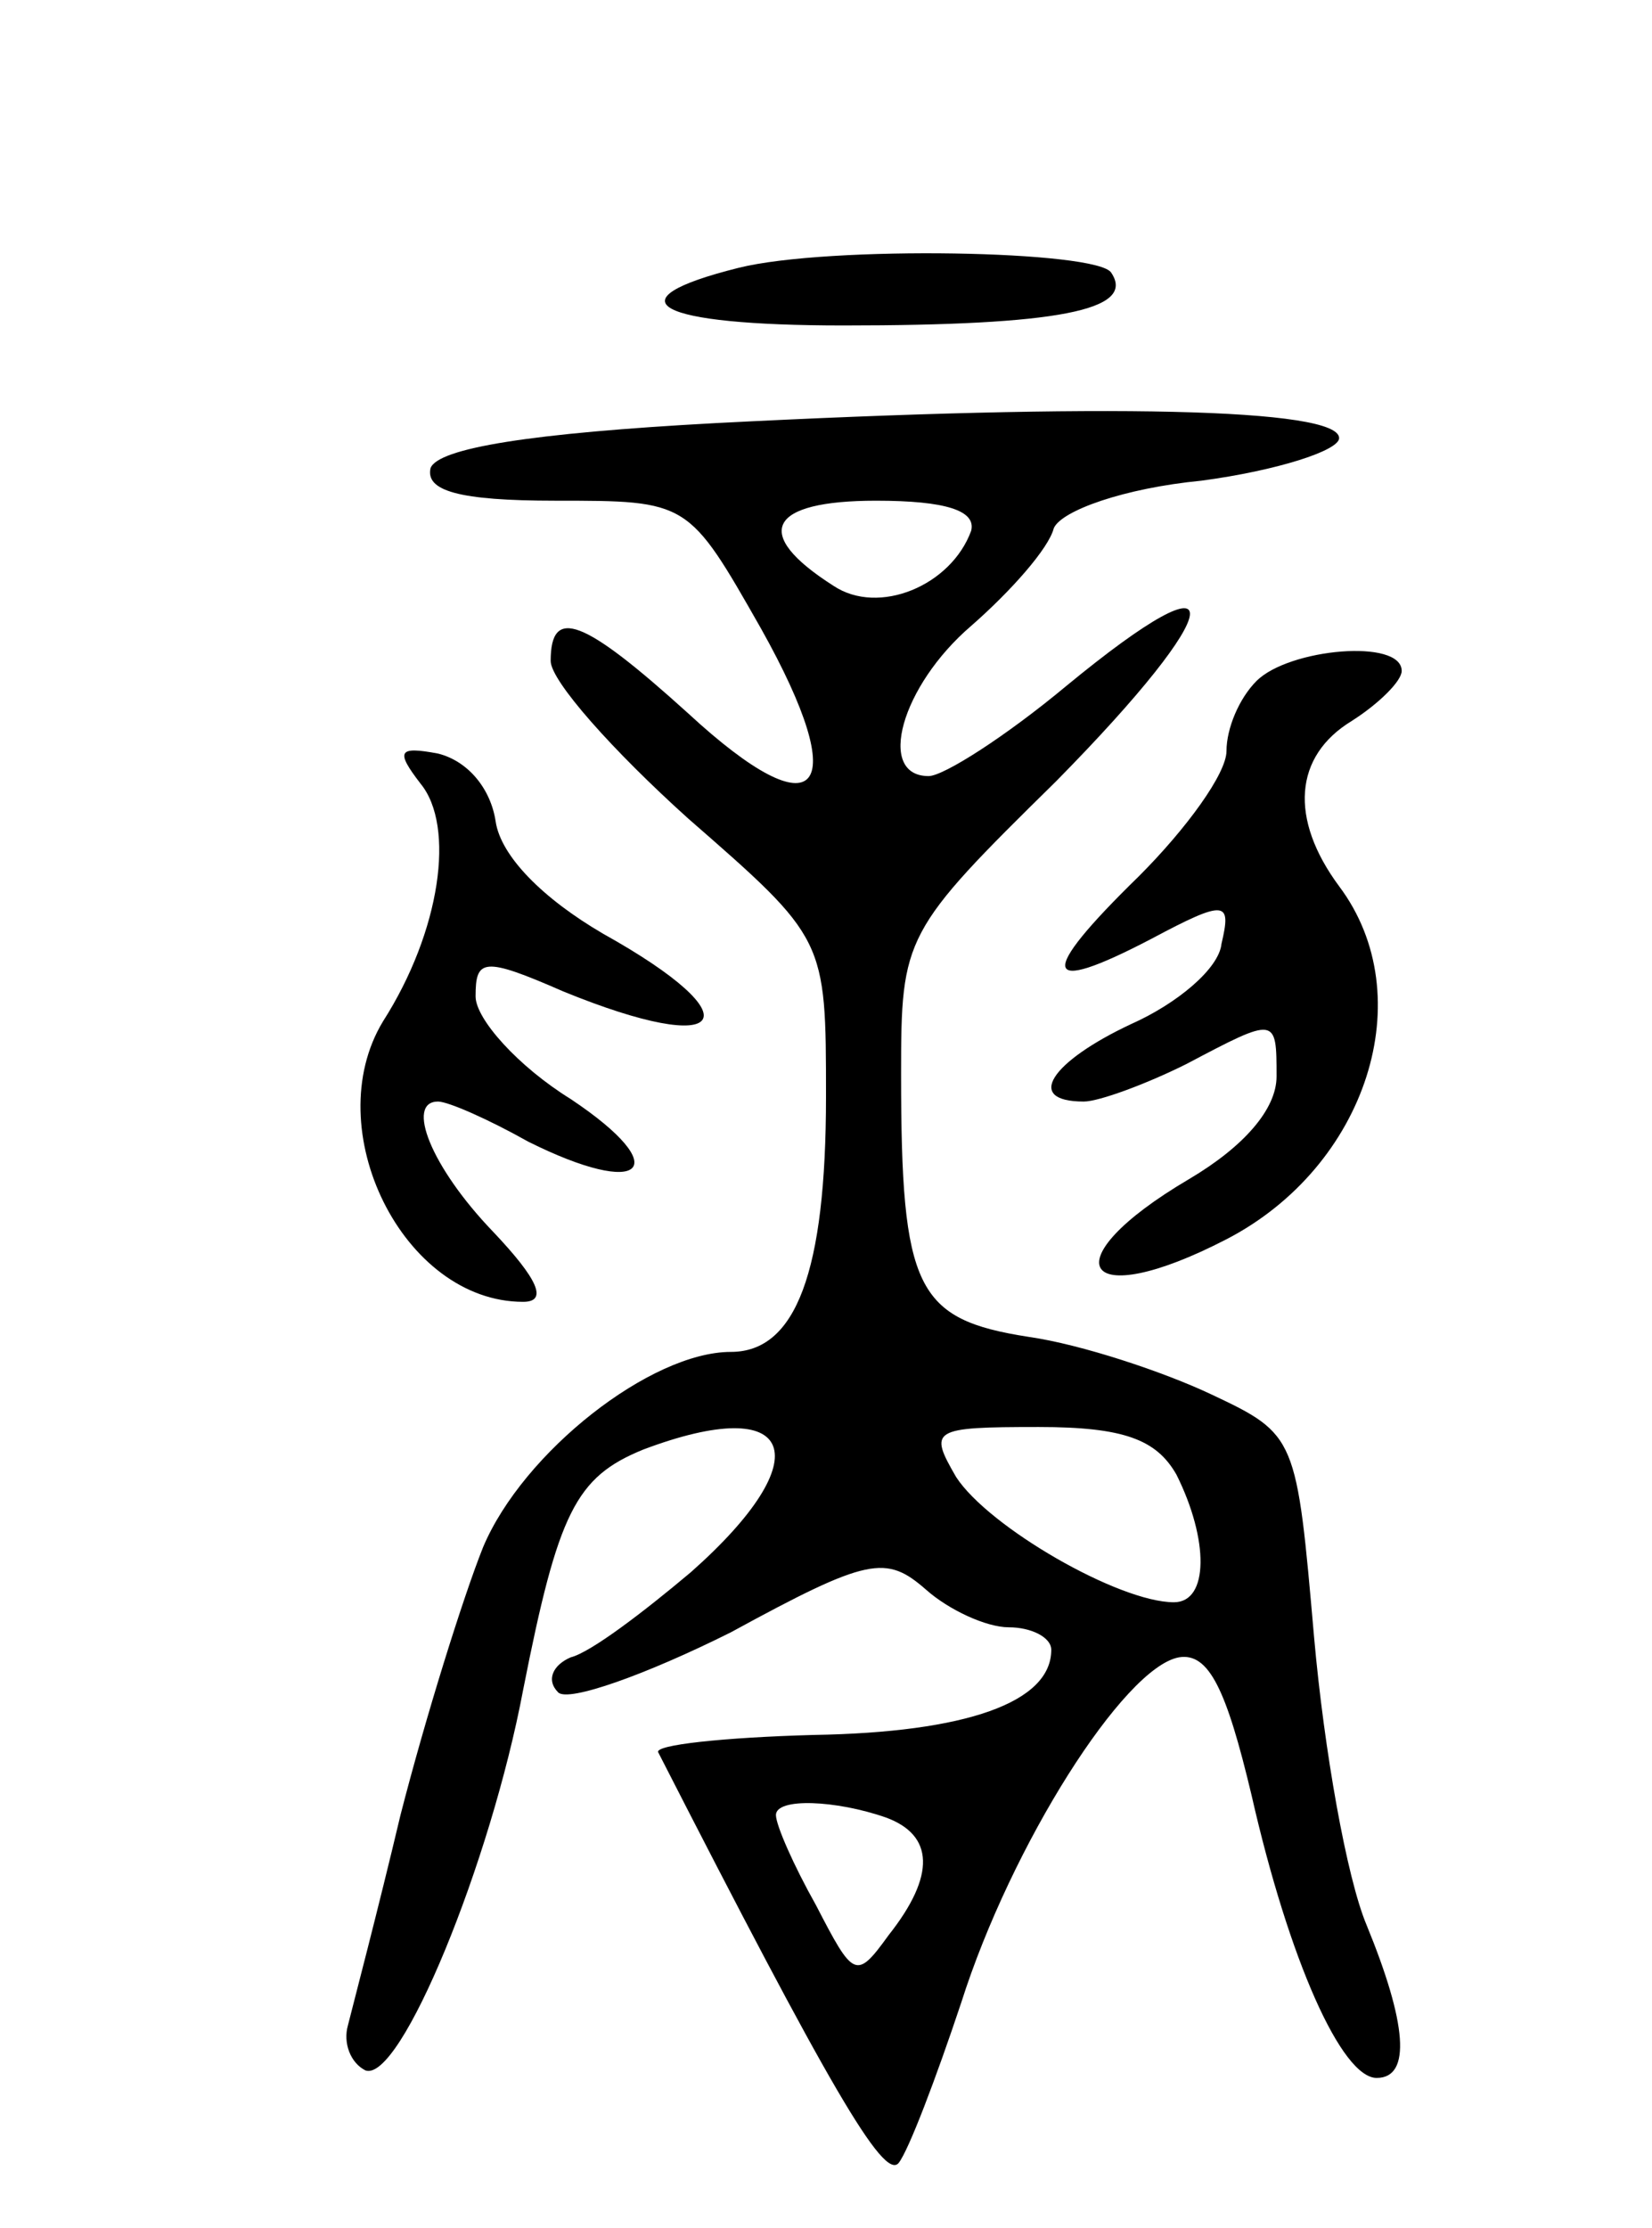 <svg version="1.0" xmlns="http://www.w3.org/2000/svg"
 width="66pt" height="89pt" viewBox="0 0 66 89"
 preserveAspectRatio="xMidYMid meet">
<g transform="translate(0,89) scale(0.1,-0.1)"
fill="#000000" stroke="none">
<path d="M295 783 c-52 -13 -33 -23 42 -23 85 0 117 6 107 21 -5 9 -113 11
-149 2z"/>
<path d="M286 721 c-74 -4 -111 -10 -114 -18 -2 -9 11 -13 50 -13 53 0 53 0
82 -51 37 -66 23 -82 -29 -34 -42 38 -55 43 -55 21 0 -8 25 -36 55 -63 55 -48
55 -48 55 -111 0 -70 -12 -102 -38 -102 -32 0 -83 -40 -99 -78 -8 -20 -23 -68
-33 -107 -9 -38 -19 -76 -21 -84 -2 -7 1 -15 7 -18 14 -5 50 83 63 152 14 71
21 85 48 96 61 23 71 -3 19 -49 -19 -16 -40 -32 -48 -34 -7 -3 -10 -9 -5 -14
4 -4 35 7 69 24 55 30 62 31 78 17 9 -8 24 -15 33 -15 9 0 17 -4 17 -9 0 -21
-34 -33 -95 -34 -36 -1 -64 -4 -62 -7 68 -133 90 -171 96 -164 4 5 15 34 25
64 20 63 65 134 87 138 12 2 19 -13 29 -55 15 -66 36 -113 50 -113 14 0 12 22
-4 61 -8 19 -17 70 -21 115 -7 80 -7 81 -41 97 -19 9 -52 20 -73 23 -45 7 -51
19 -51 105 0 55 1 57 62 117 69 70 72 94 4 38 -24 -20 -49 -36 -55 -36 -21 0
-11 36 17 60 16 14 31 31 33 39 3 7 28 16 59 19 30 4 55 12 55 17 0 12 -94 14
-249 6z m102 -43 c-8 -22 -37 -34 -55 -22 -33 21 -26 34 17 34 28 0 40 -4 38
-12z m82 -377 c13 -26 13 -51 -1 -51 -22 0 -74 30 -87 50 -11 19 -10 20 33 20
34 0 47 -5 55 -19z m-116 -137 c19 -7 20 -23 1 -47 -13 -18 -14 -17 -29 12 -9
16 -16 32 -16 36 0 7 24 6 44 -1z"/>
<path d="M502 618 c-7 -7 -12 -19 -12 -28 0 -9 -16 -31 -35 -50 -41 -40 -39
-48 5 -25 30 16 32 15 28 -2 -1 -10 -18 -24 -36 -32 -32 -15 -43 -31 -19 -31
6 0 25 7 41 15 36 19 36 19 36 -5 0 -13 -13 -28 -35 -41 -56 -33 -43 -54 15
-24 56 29 78 97 45 141 -20 27 -18 52 5 66 11 7 20 16 20 20 0 13 -45 9 -58
-4z"/>
<path d="M168 577 c14 -17 8 -59 -15 -95 -26 -43 8 -112 56 -112 10 0 6 9 -12
28 -25 26 -35 52 -22 52 4 0 20 -7 36 -16 46 -23 59 -11 17 17 -21 13 -38 32
-38 41 0 15 3 16 35 2 66 -27 77 -11 16 23 -24 14 -41 31 -43 45 -2 13 -11 24
-23 27 -16 3 -17 1 -7 -12z"/>
</g>
</svg>
